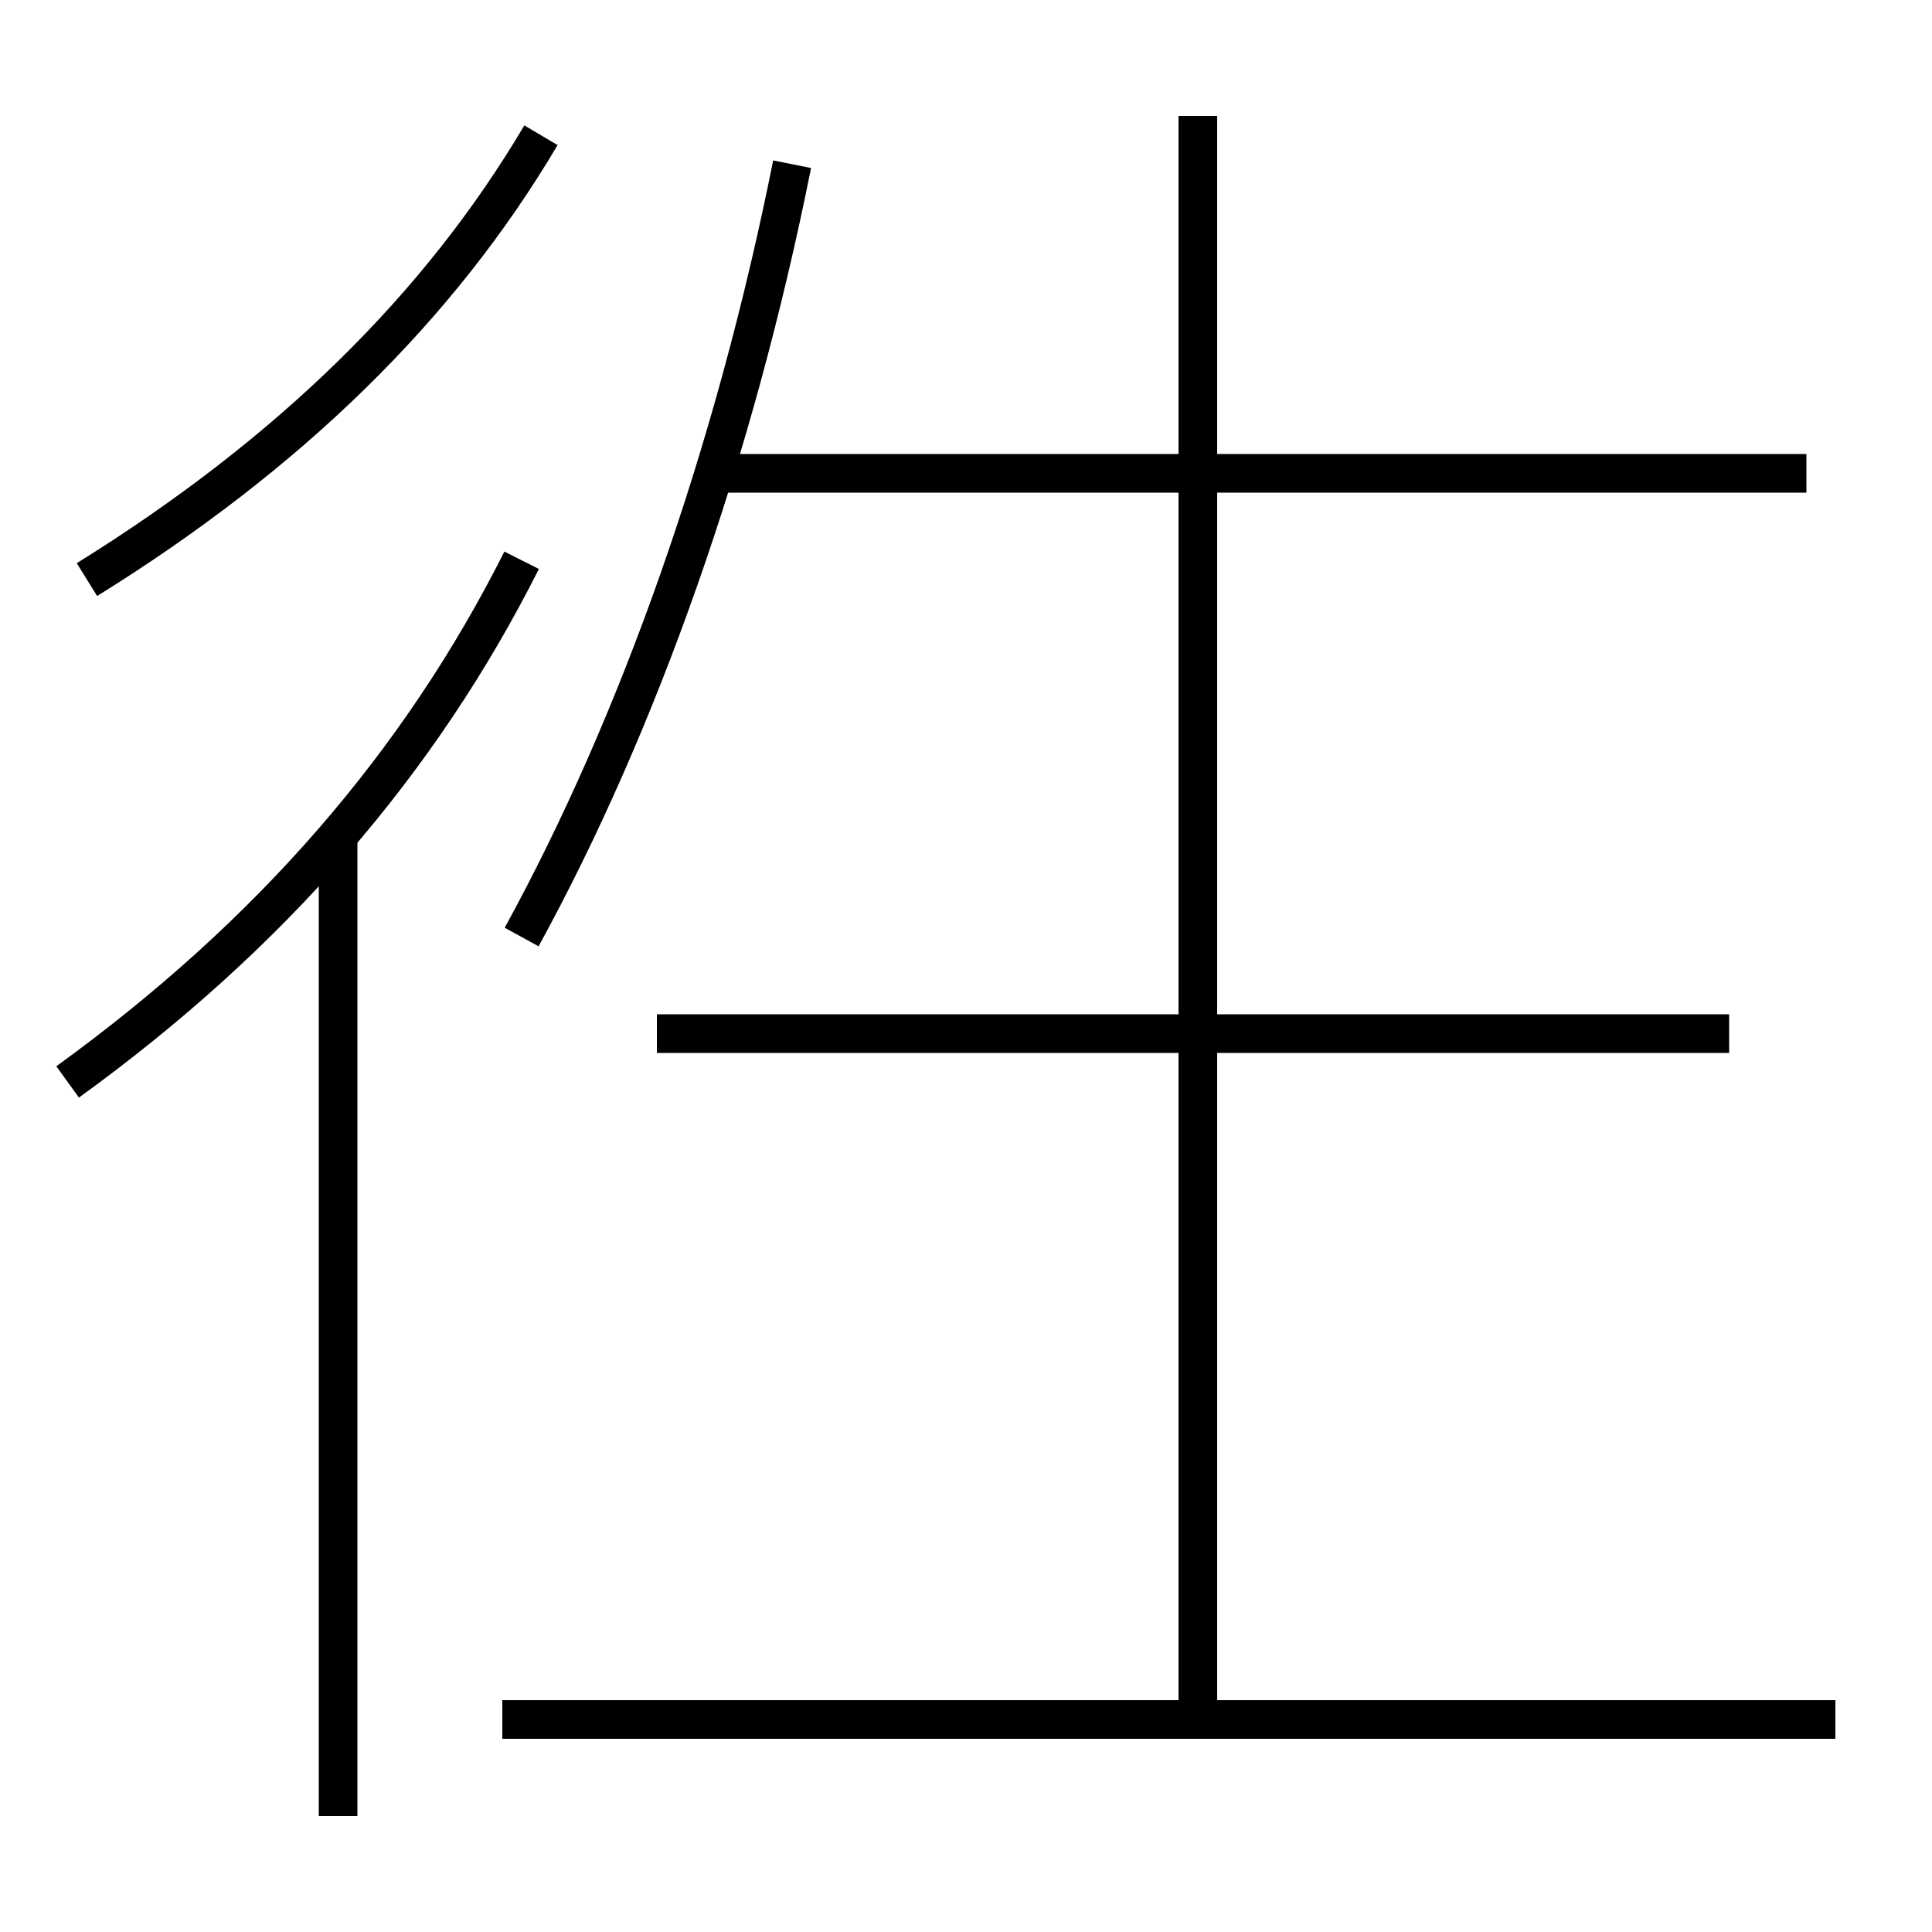 <?xml version='1.0' encoding='utf-8'?>
<svg xmlns="http://www.w3.org/2000/svg" height="100px" version="1.0" viewBox="0 0 100 100" width="100px" x="0px" y="0px">
<line fill="none" stroke="#000000" stroke-width="2" x1="17.5" x2="17.5" y1="94" y2="43" /><line fill="none" stroke="#000000" stroke-width="2" x1="95" x2="26" y1="89" y2="89" /><line fill="none" stroke="#000000" stroke-width="2" x1="93.5" x2="36.5" y1="24.5" y2="24.5" /><line fill="none" stroke="#000000" stroke-width="2" x1="89.5" x2="34" y1="53.5" y2="53.5" /><line fill="none" stroke="#000000" stroke-width="2" x1="62" x2="62" y1="88" y2="6" /><path d="M27,48.5 c6.047,-11.026 11.001,-25.004 14,-40" fill="none" stroke="#000000" stroke-width="2" /><path d="M27,29 c-5.266,10.459 -12.938,19.355 -23.5,27" fill="none" stroke="#000000" stroke-width="2" /><path d="M28,7 c-5.256,8.887 -13.006,16.485 -23.5,23" fill="none" stroke="#000000" stroke-width="2" /></svg>